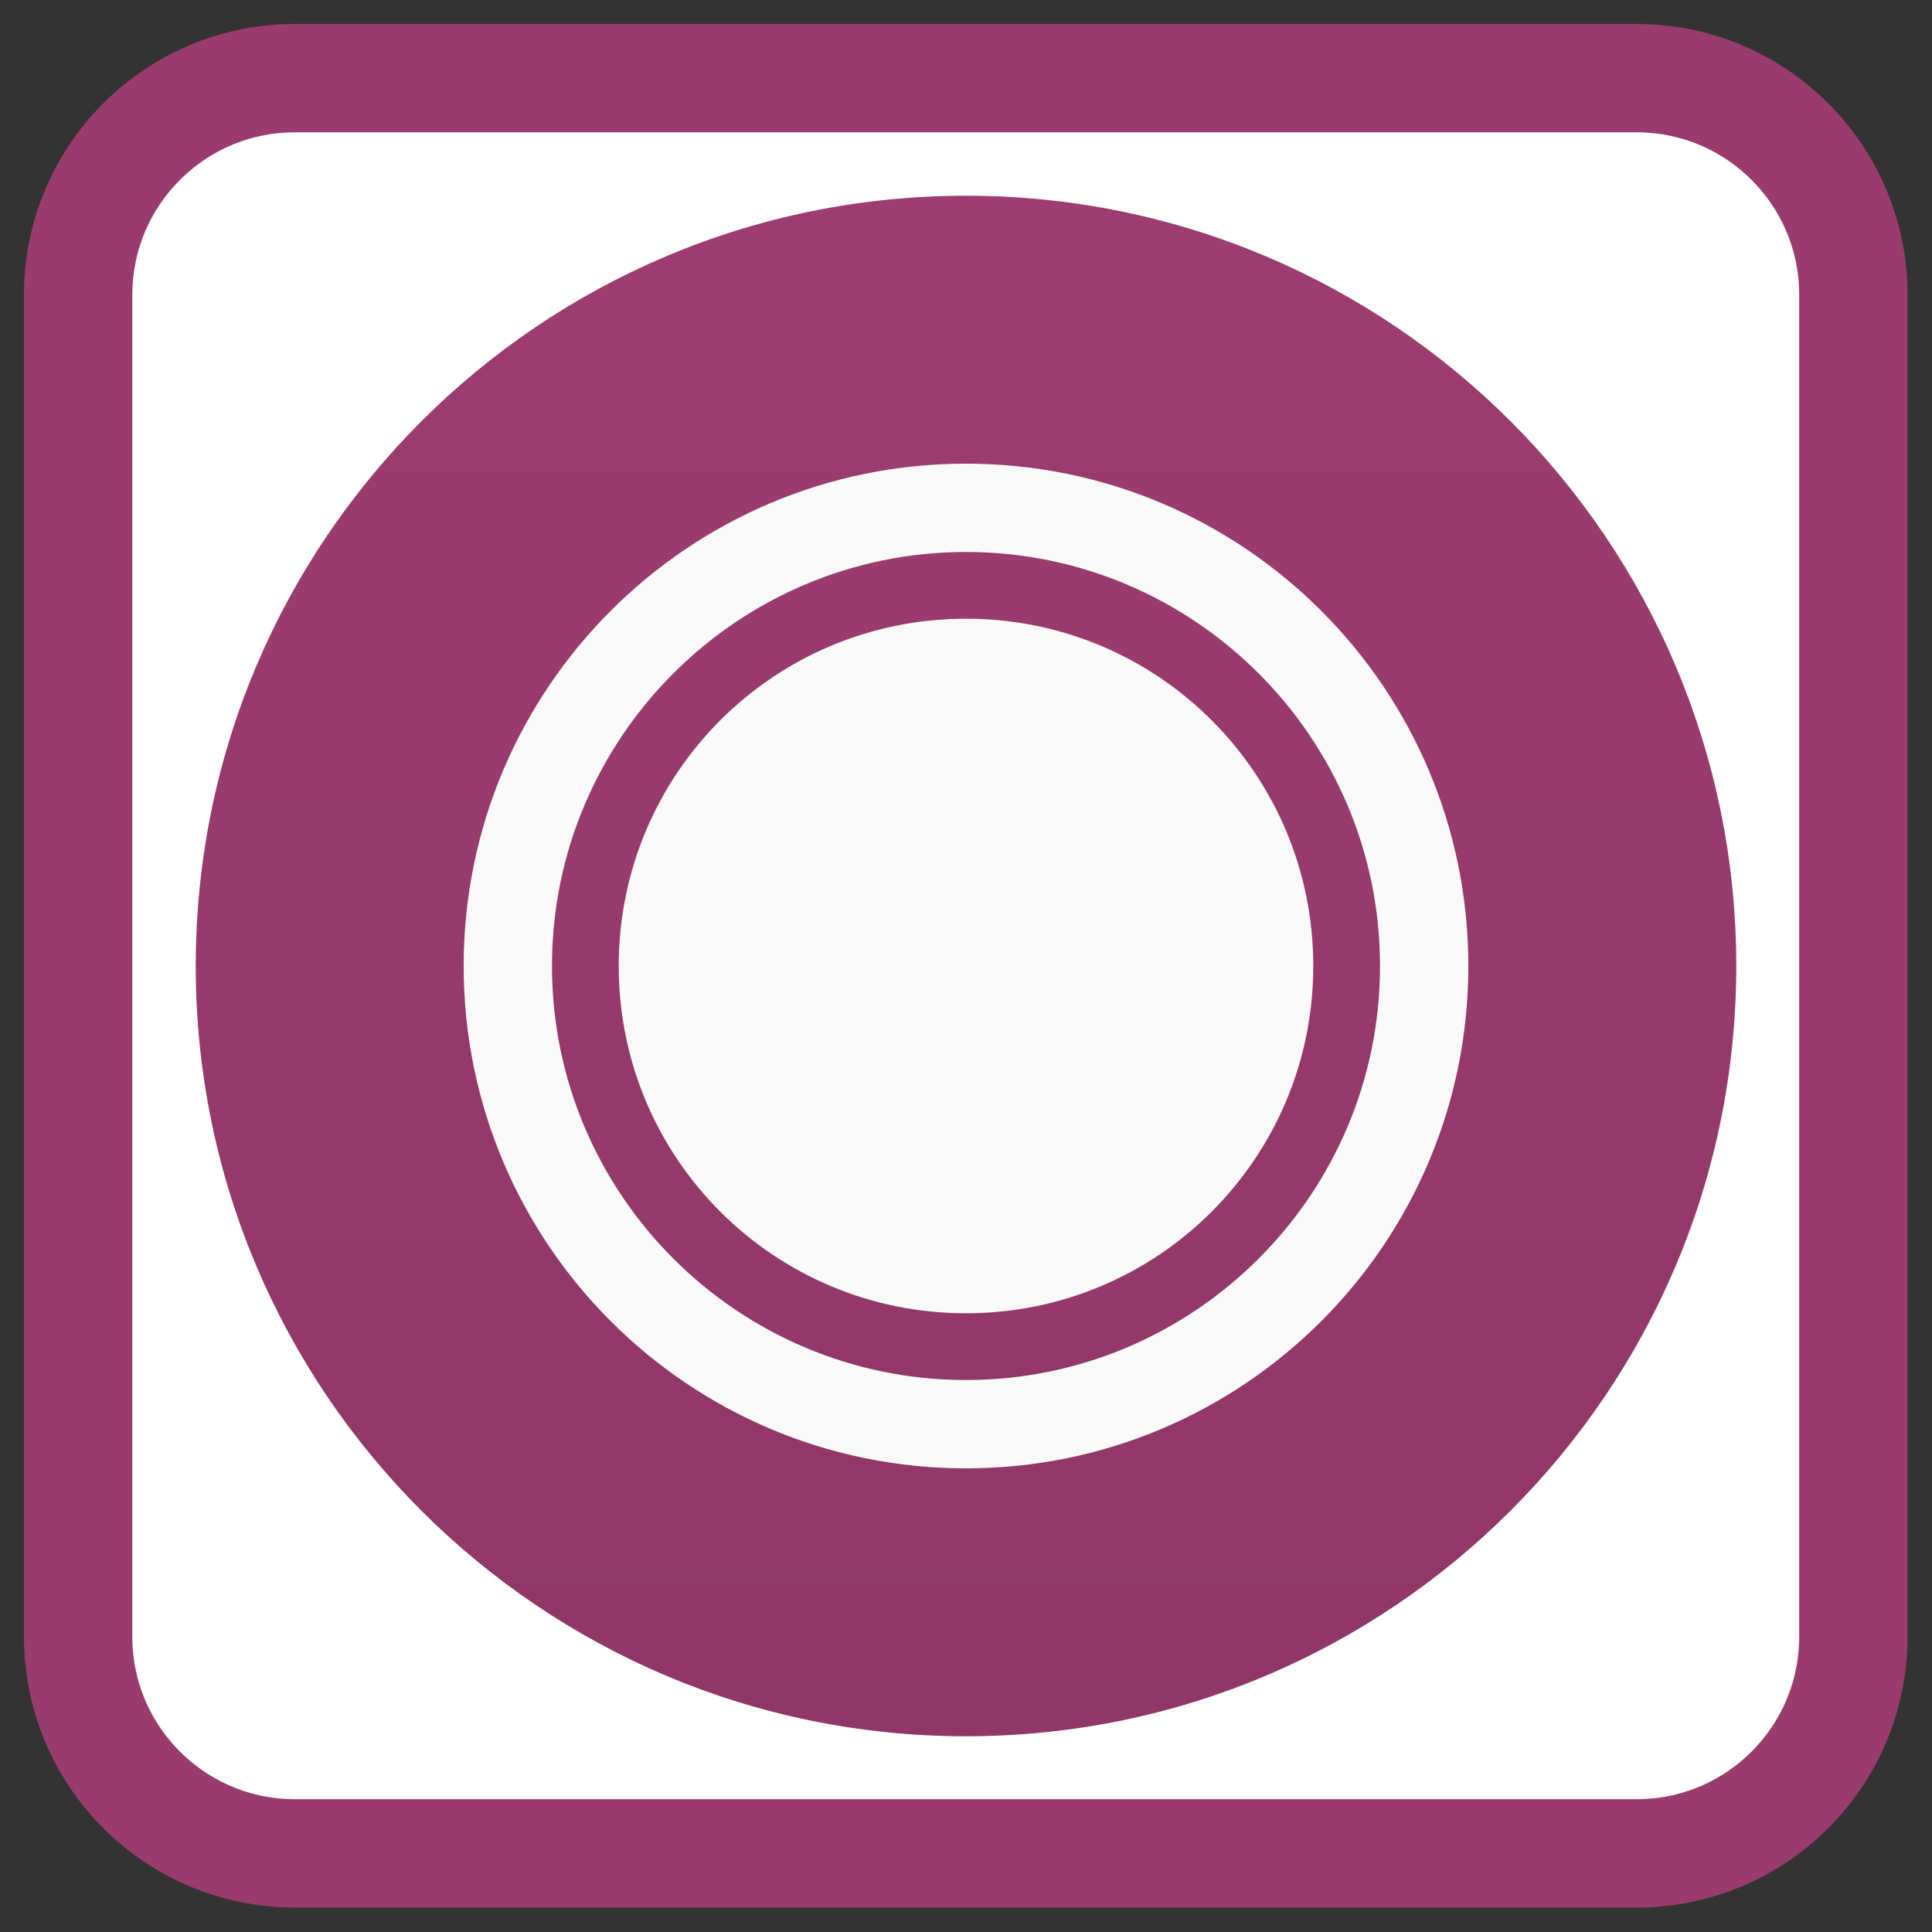 <!-- color: #9d3c70 -->
<svg xmlns="http://www.w3.org/2000/svg" xmlns:xlink="http://www.w3.org/1999/xlink" width="64px" height="64px" viewBox="0 0 64 64" version="1.1">
<rect x="0" y="0" width="64" height="64" fill="#333333" stroke="none"/>
<defs>
<linearGradient id="linear0" gradientUnits="userSpaceOnUse" x1="1" y1="0" x2="47" y2="0" gradientTransform="matrix(0,-1.109,1.109,0,5.377,58.623)">
<stop offset="0" style="stop-color:rgb(56.078%,21.569%,40.392%);stop-opacity:1;"/>
<stop offset="1" style="stop-color:rgb(61.569%,23.529%,43.922%);stop-opacity:1;"/>
</linearGradient>
<clipPath id="clip1">
  <path d="M 15.25 15.25 L 48.75 15.25 L 48.75 48.75 L 15.25 48.75 Z M 15.25 15.25 "/>
</clipPath>
<clipPath id="clip2">
  <path d="M 57.516 32 C 57.516 46.098 46.086 57.516 32 57.516 C 17.918 57.516 6.484 46.098 6.484 32 C 6.484 17.902 17.918 6.484 32 6.484 C 46.086 6.484 57.516 17.902 57.516 32 Z M 57.516 32 "/>
</clipPath>
</defs>
<g id="surface1">
<path style="fill-rule:nonzero;fill:rgb(100%,100%,100%);fill-opacity:1;stroke-width:2.693;stroke-linecap:butt;stroke-linejoin:miter;stroke:rgb(60.392%,23.137%,43.137%);stroke-opacity:1;stroke-miterlimit:4;" d="M 7.327 1.942 L 40.673 1.942 C 43.646 1.942 46.058 4.354 46.058 7.327 L 46.058 40.673 C 46.058 43.646 43.646 46.058 40.673 46.058 L 7.327 46.058 C 4.354 46.058 1.942 43.646 1.942 40.673 L 1.942 7.327 C 1.942 4.354 4.354 1.942 7.327 1.942 Z M 7.327 1.942 " transform="matrix(1.333,0,0,1.333,0,0)"/>
<path style=" stroke:none;fill-rule:nonzero;fill:url(#linear0);" d="M 32 6.484 C 46.09 6.484 57.516 17.906 57.516 32 C 57.516 46.09 46.09 57.516 32 57.516 C 17.906 57.516 6.484 46.09 6.484 32 C 6.484 17.906 17.906 6.484 32 6.484 Z M 32 6.484 "/>
<g clip-path="url(#clip1)" clip-rule="nonzero">
<g clip-path="url(#clip2)" clip-rule="nonzero">
<path style=" stroke:none;fill-rule:nonzero;fill:rgb(97.647%,97.647%,97.647%);fill-opacity:1;" d="M 32 15.359 C 22.809 15.359 15.359 22.809 15.359 32 C 15.359 41.191 22.809 48.641 32 48.641 C 41.191 48.641 48.641 41.191 48.641 32 C 48.641 22.809 41.191 15.359 32 15.359 M 32 18.285 C 39.562 18.285 45.715 24.438 45.715 32 C 45.715 39.566 39.562 45.715 32 45.715 C 24.434 45.715 18.285 39.562 18.285 32 C 18.285 24.438 24.434 18.285 32 18.285 M 32 20.496 C 25.633 20.496 20.496 25.633 20.496 32 C 20.496 38.363 25.633 43.504 32 43.504 C 38.363 43.504 43.504 38.363 43.504 32 C 43.504 25.633 38.363 20.496 32 20.496 M 32 20.496 "/>
</g>
</g>
</g>
</svg>
